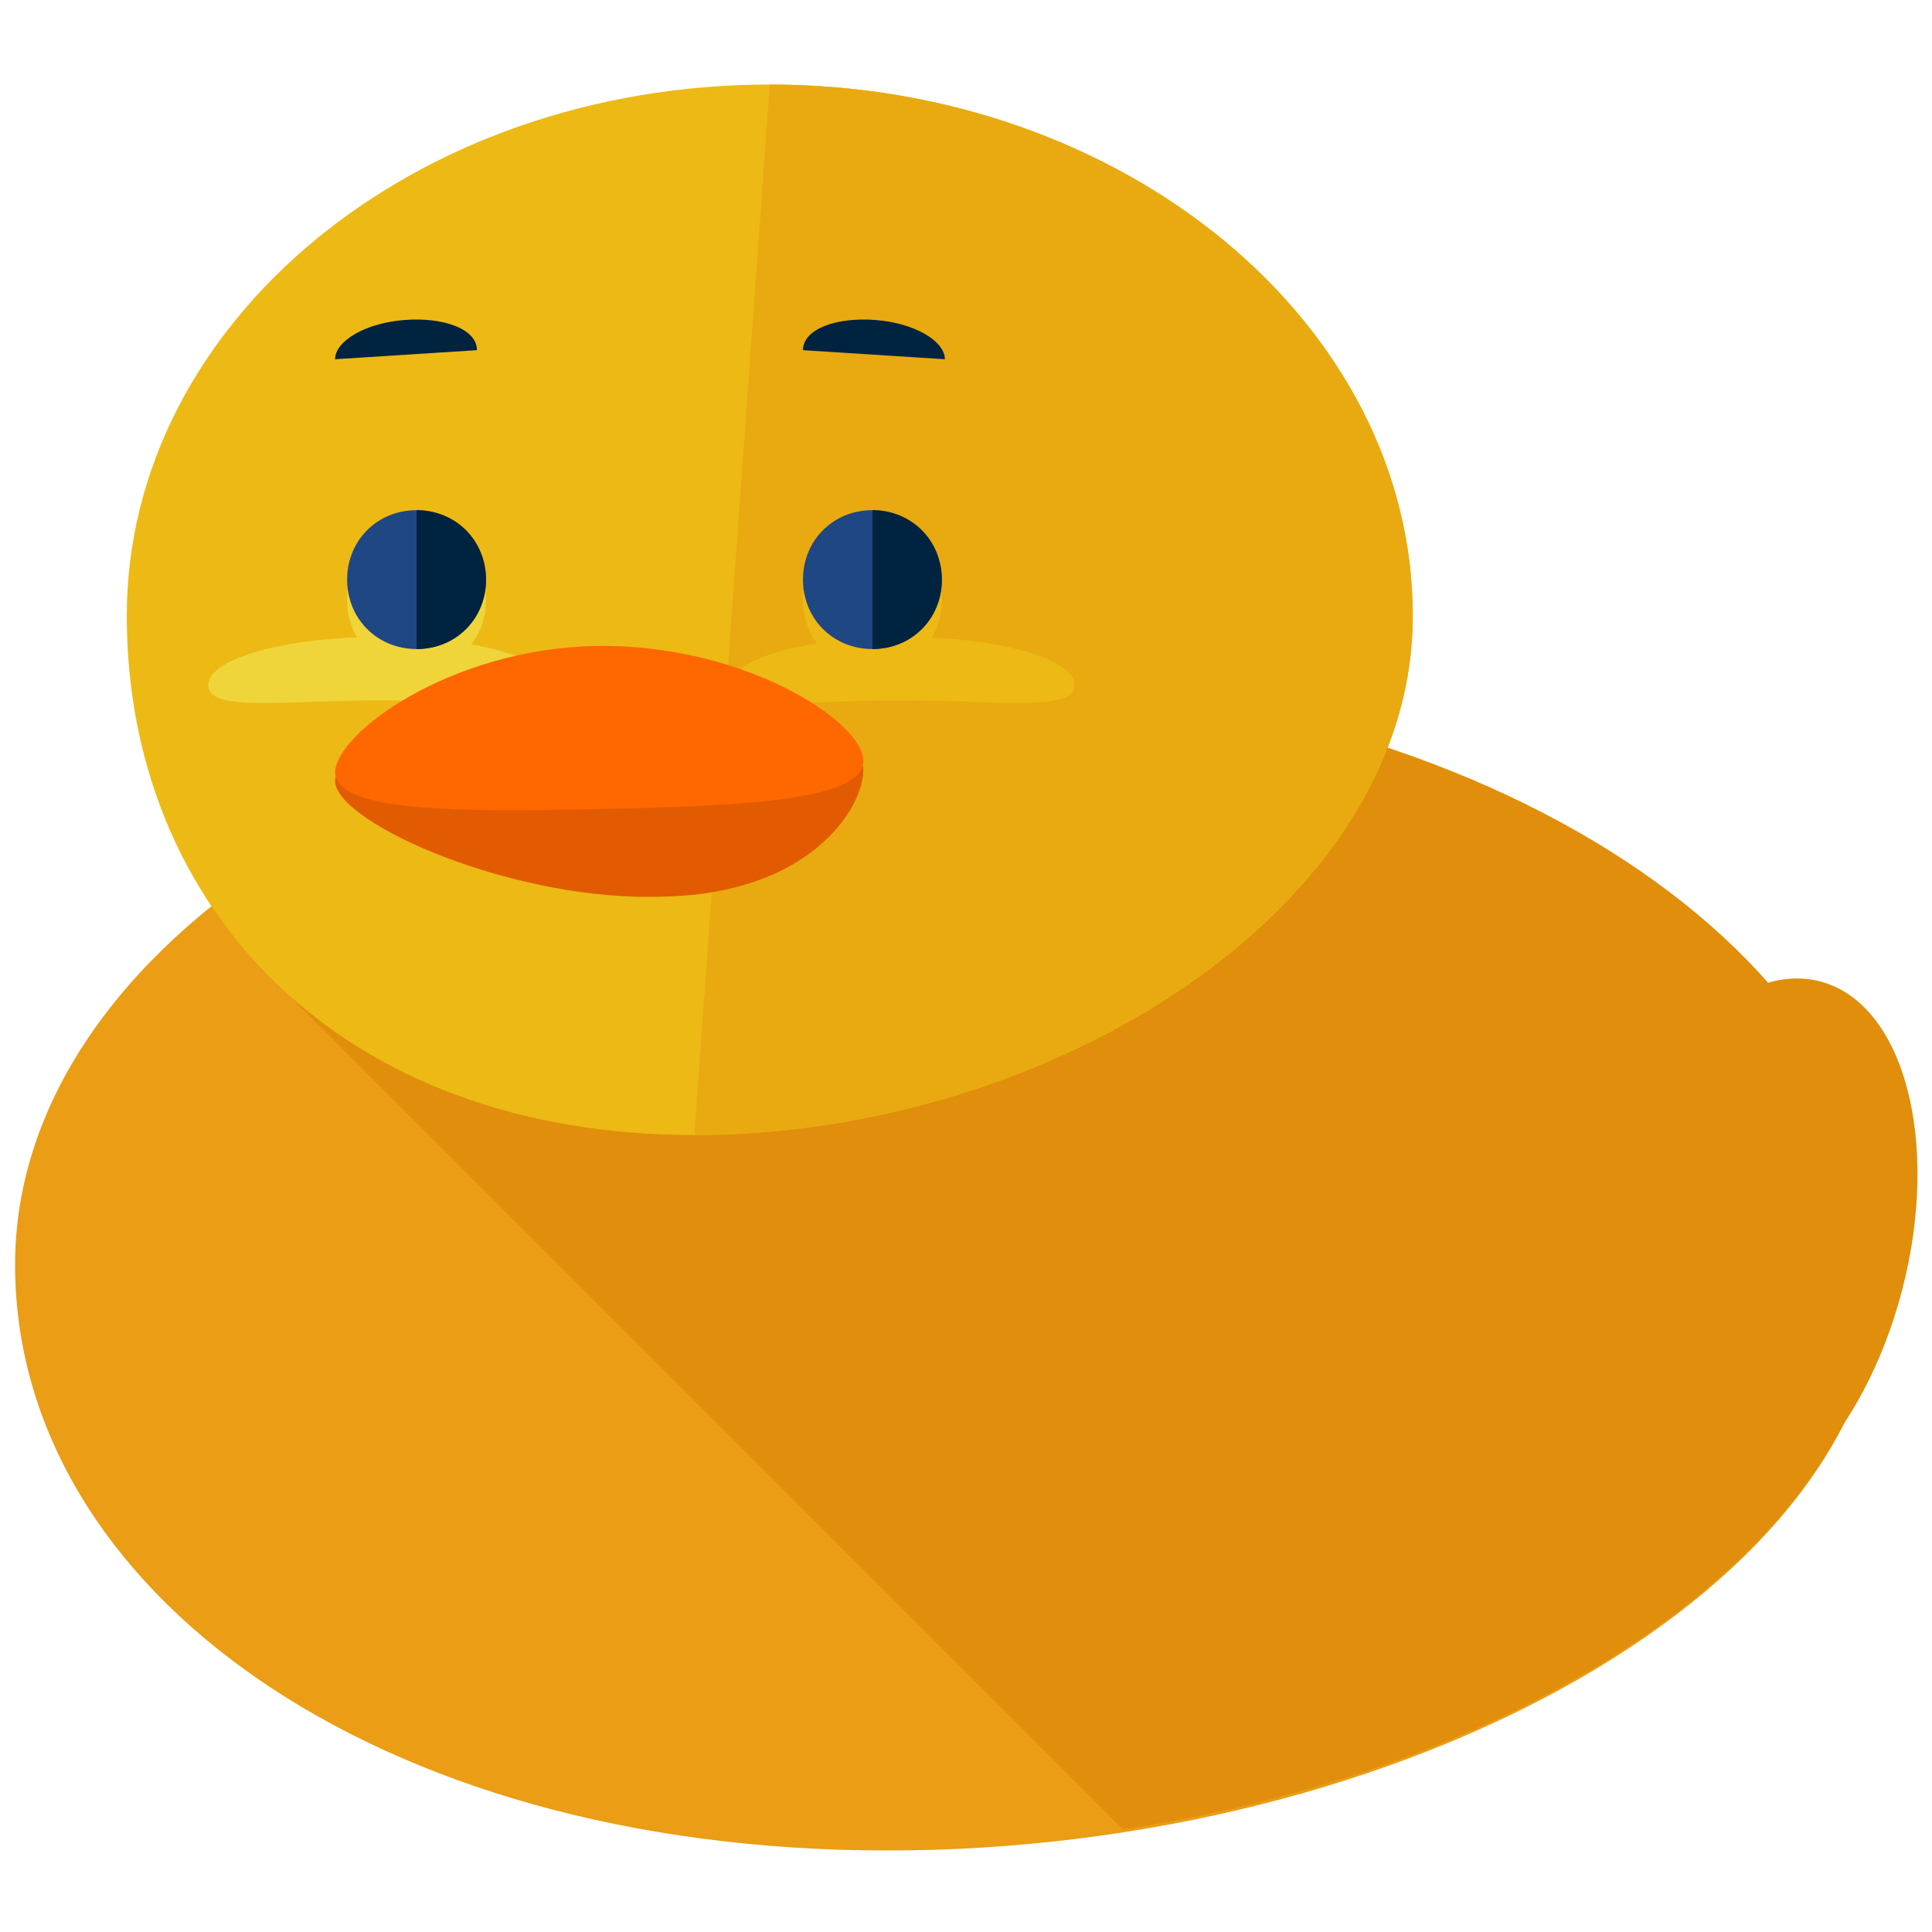 <?xml version="1.0" encoding="utf-8"?>
<!-- Generator: Adobe Illustrator 16.0.0, SVG Export Plug-In . SVG Version: 6.00 Build 0)  -->
<!DOCTYPE svg PUBLIC "-//W3C//DTD SVG 1.1//EN" "http://www.w3.org/Graphics/SVG/1.1/DTD/svg11.dtd">
<svg version="1.1" id="Layer_1" xmlns="http://www.w3.org/2000/svg" xmlns:xlink="http://www.w3.org/1999/xlink" x="0px" y="0px"
	 width="64px" height="64px" viewBox="0 0 64 64" enable-background="new 0 0 64 64" xml:space="preserve">
<g>
	<path fill="#EA9D15" d="M62.4,41.9c0,10.7-15.9,19.4-33,19.4c-17.1,0-28.9-8.7-28.9-19.4c0-10.7,13.9-19.4,31-19.4
		C48.5,22.5,62.4,31.2,62.4,41.9z"/>
	<path fill="#E08E0B" d="M62.4,41.9c0-10.7-13.9-19.4-31-19.4c-4.6,0-9,0.6-12.9,1.8l-8.8,8.8l27.5,27.5
		C51,58.5,62.4,50.9,62.4,41.9z"/>
	<path fill="#EDB914" d="M46.8,20.4c0,9.7-12,17.2-23.8,17.2c-11.7,0-18.8-7.5-18.8-17.2c0-9.7,9.5-17.6,21.3-17.6
		C37.2,2.8,46.8,10.7,46.8,20.4z"/>
	<path fill="#E8AA10" d="M25.5,2.8c11.7,0,21.3,7.9,21.3,17.6c0,9.7-12,17.2-23.8,17.2"/>
	<g>
		<g>
			<g>
				<g>
					<g>
						<path fill="#00233F" d="M13.4,10.6c-1.3,0.1-2.3,0.7-2.3,1.3l4.7-0.3C15.8,10.9,14.7,10.5,13.4,10.6z"/>
					</g>
				</g>
				<g>
					<g>
						<path fill="#00233F" d="M29,10.6c1.3,0.1,2.3,0.7,2.3,1.3l-4.7-0.3C26.6,10.9,27.7,10.5,29,10.6z"/>
					</g>
				</g>
			</g>
			<path fill="#EFD53A" d="M12.6,21.1c-3.1,0-5.7,0.7-5.7,1.6c0,0.9,2.5,0.5,5.7,0.5c3.1,0,5.7,0.4,5.7-0.5
				C18.2,21.8,15.7,21.1,12.6,21.1z"/>
			<path fill="#EDB914" d="M29.9,21.1c-3.1,0-5.7,0.7-5.7,1.6c0,0.9,2.5,0.5,5.7,0.5c3.1,0,5.7,0.4,5.7-0.5
				C35.6,21.8,33,21.1,29.9,21.1z"/>
			<g>
				<path fill="#EFD53A" d="M16.1,19.9c0,1.3-1,2.3-2.3,2.3c-1.3,0-2.3-1-2.3-2.3s1-2.3,2.3-2.3C15.1,17.6,16.1,18.6,16.1,19.9z"/>
				<path fill="#EDB914" d="M31.2,19.9c0,1.3-1,2.3-2.3,2.3c-1.3,0-2.3-1-2.3-2.3s1-2.3,2.3-2.3C30.2,17.6,31.2,18.6,31.2,19.9z"/>
				<path fill="#1E4784" d="M16.1,19.2c0,1.3-1,2.3-2.3,2.3c-1.3,0-2.3-1-2.3-2.3c0-1.3,1-2.3,2.3-2.3C15.1,16.9,16.1,18,16.1,19.2z
					"/>
				<path fill="#00233F" d="M13.8,16.9c1.3,0,2.3,1,2.3,2.3c0,1.3-1,2.3-2.3,2.3"/>
				<path fill="#1E4784" d="M31.2,19.2c0,1.3-1,2.3-2.3,2.3c-1.3,0-2.3-1-2.3-2.3c0-1.3,1-2.3,2.3-2.3C30.2,16.9,31.2,18,31.2,19.2z
					"/>
				<path fill="#00233F" d="M28.9,16.9c1.3,0,2.3,1,2.3,2.3c0,1.3-1,2.3-2.3,2.3"/>
			</g>
		</g>
	</g>
	<path fill="#E25B00" d="M11.1,25.9c0-1.3,3.9-2.5,8.7-2.6c4.8-0.1,8.7,0.9,8.8,2.2c0,1.3-1.8,4.1-6.6,4.2
		C17.1,29.9,11.2,27.3,11.1,25.9z"/>
	<path fill="#FF6700" d="M28.6,25.2c0,1.3-3.8,1.5-8.7,1.6c-4.8,0.1-8.7,0.1-8.8-1.2c0-1.3,3.8-4.1,8.6-4.2
		C24.6,21.3,28.6,23.9,28.6,25.2z"/>
	<ellipse transform="matrix(0.968 0.251 -0.251 0.968 12.228 -13.218)" fill="#E08E0B" cx="58" cy="41.4" rx="5.2" ry="9.2"/>
</g>
</svg>
